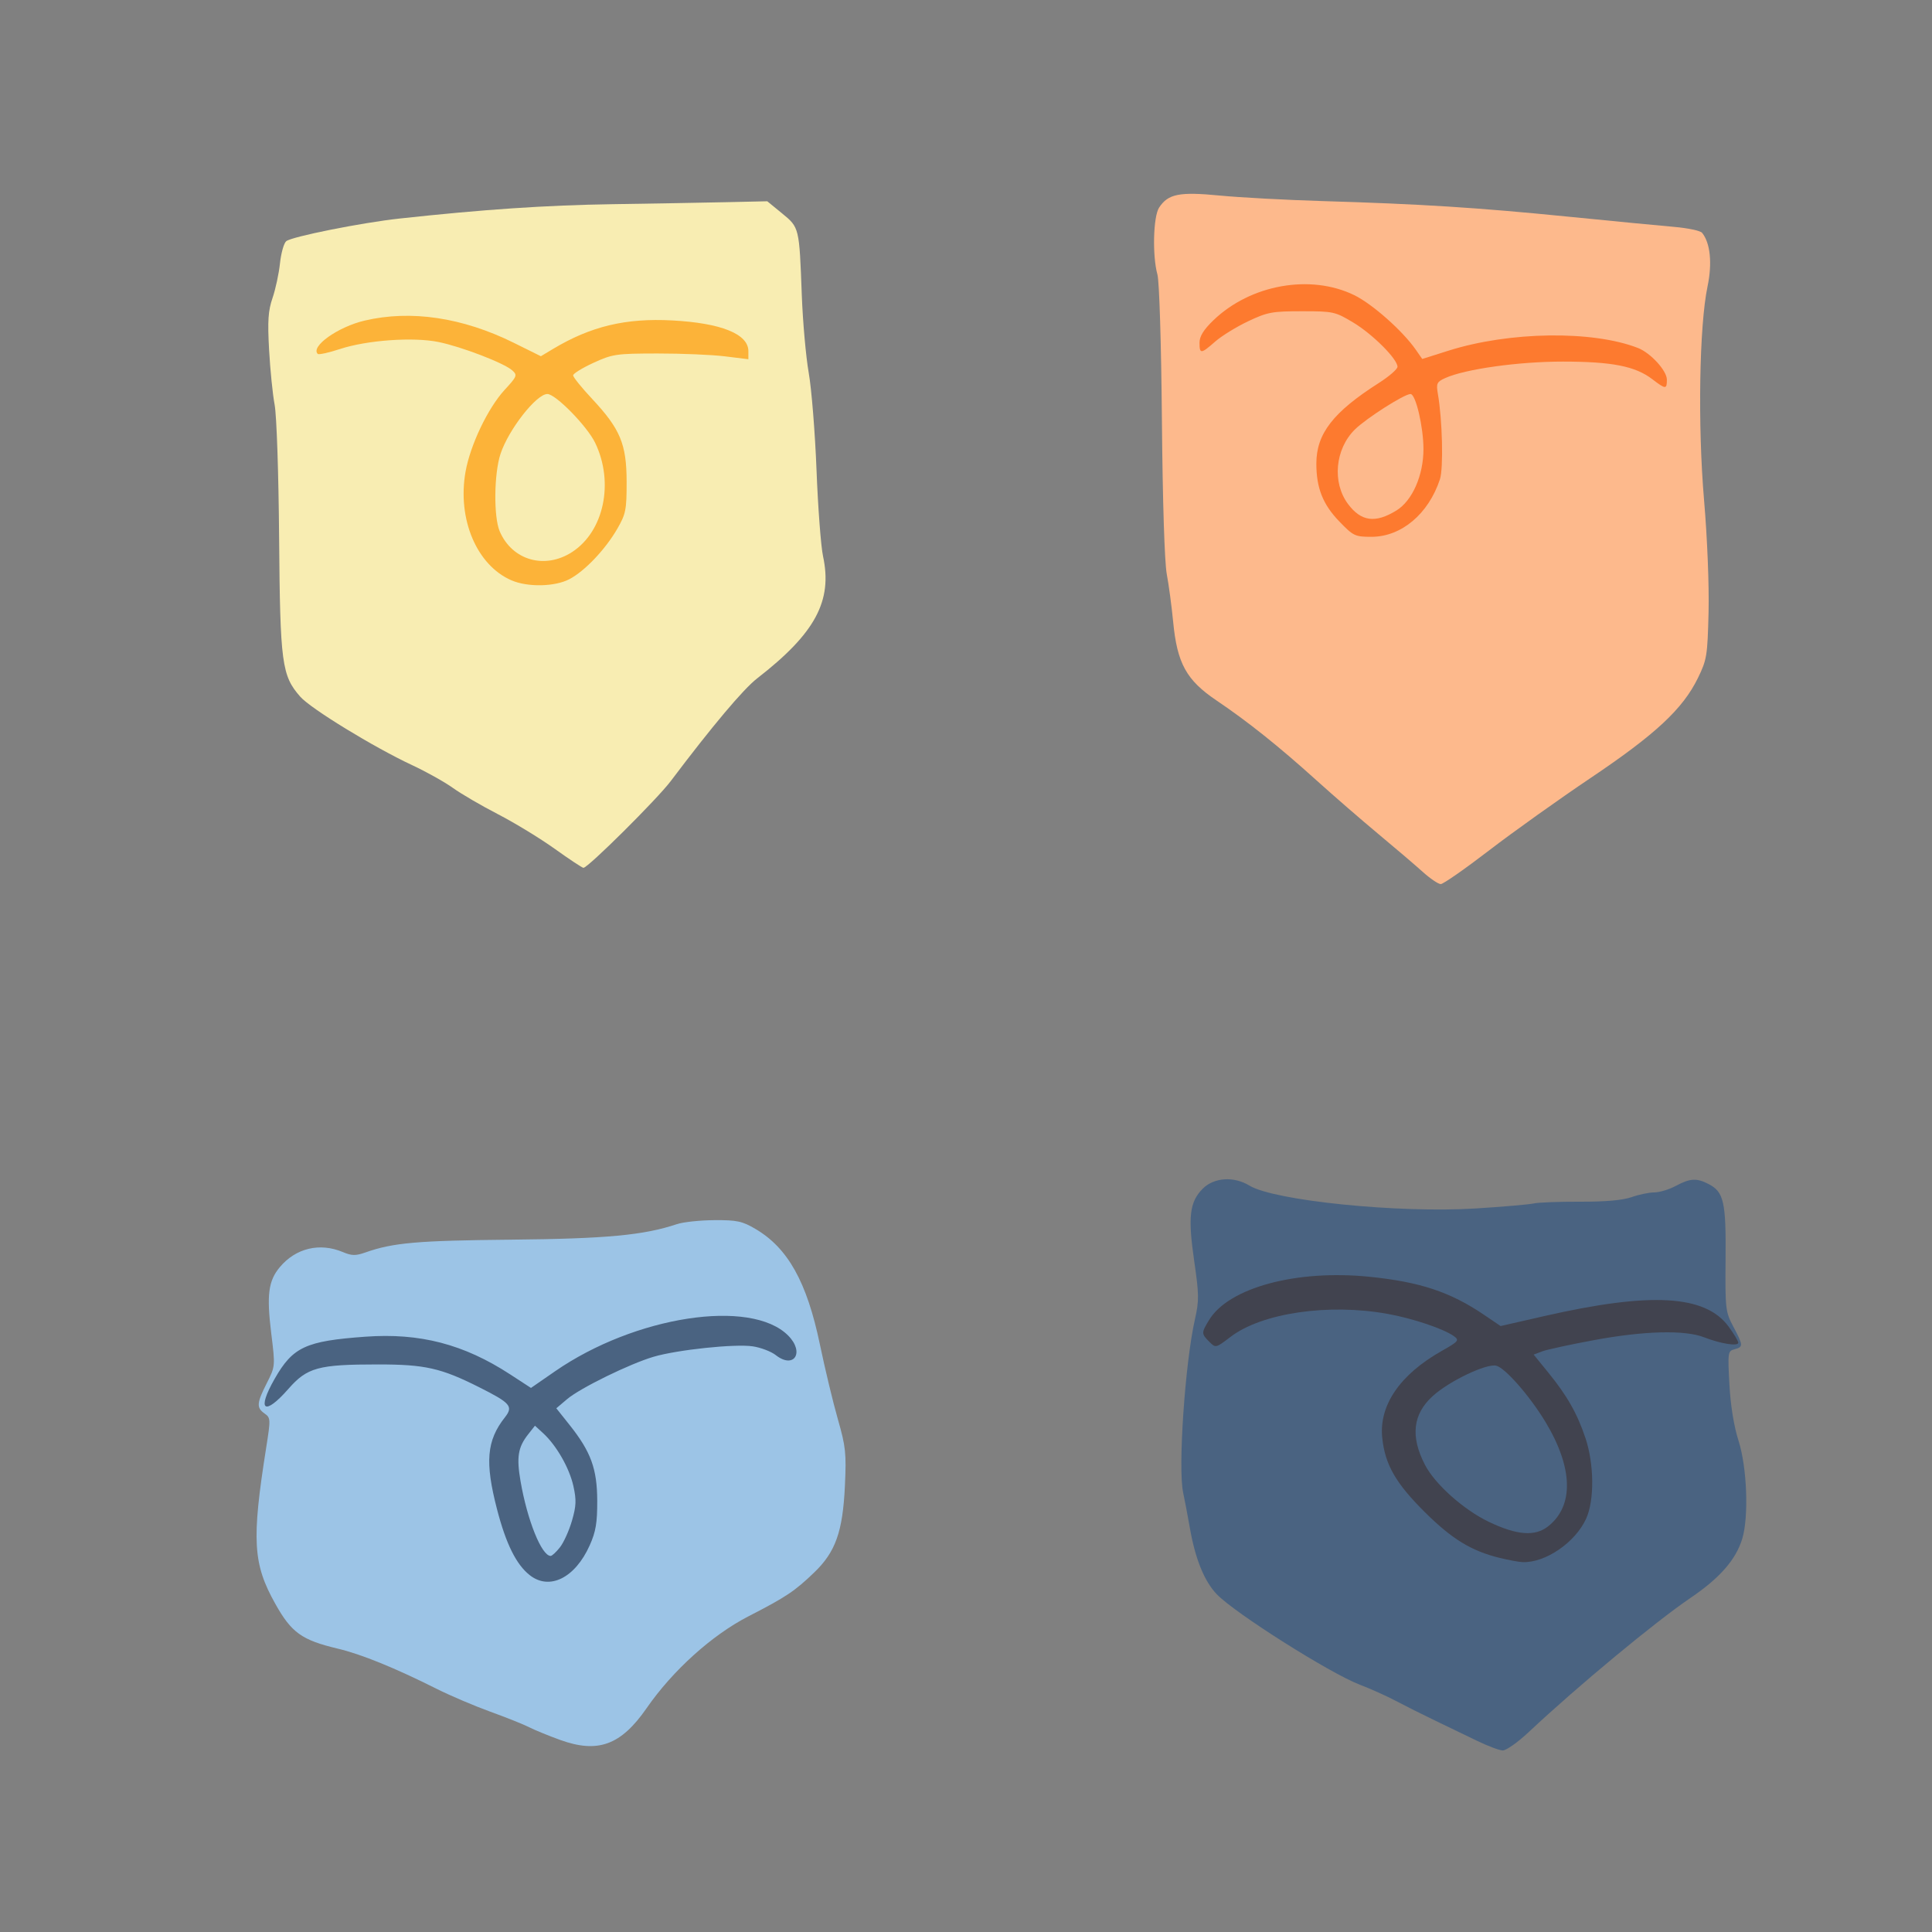 <?xml version="1.0" encoding="UTF-8" standalone="no"?>
<!-- Created with Inkscape (http://www.inkscape.org/) -->

<svg
   xmlns:dc="http://purl.org/dc/elements/1.1/"
   xmlns:cc="http://creativecommons.org/ns#"
   xmlns:rdf="http://www.w3.org/1999/02/22-rdf-syntax-ns#"
   xmlns:svg="http://www.w3.org/2000/svg"
   xmlns="http://www.w3.org/2000/svg"
   xmlns:sodipodi="http://sodipodi.sourceforge.net/DTD/sodipodi-0.dtd"
   xmlns:inkscape="http://www.inkscape.org/namespaces/inkscape"
   width="210mm"
   height="210mm"
   viewBox="0 0 744.094 744.094"
   id="svg2"
   version="1.1"
   inkscape:version="0.91 r13725"
   sodipodi:docname="ViewAccounts.svg">
  <rect x="0" y="0" width="744.094" height="744.094" fill="#808080" stroke="none"/>
  <defs
     id="defs4" />
  <sodipodi:namedview
     id="base"
     pagecolor="#ffffff"
     bordercolor="#666666"
     borderopacity="1.0"
     inkscape:pageopacity="0.0"
     inkscape:pageshadow="2"
     inkscape:zoom="0.7"
     inkscape:cx="329.03086"
     inkscape:cy="503.96797"
     inkscape:document-units="px"
     inkscape:current-layer="layer1"
     showgrid="false"
     inkscape:window-width="1920"
     inkscape:window-height="1029"
     inkscape:window-x="0"
     inkscape:window-y="0"
     inkscape:window-maximized="1" />
  <g
     inkscape:label="Layer 1"
     inkscape:groupmode="layer"
     id="layer1"
     transform="translate(0,-308.268)">
    <g
       id="g4172"
       transform="translate(4.704,286.898)">
      <path
         style="fill:#f8edb2"
         d="m 208.966,348.299 c -5.604,-4.014 -15.433,-10.008 -21.844,-13.319 -6.41,-3.311 -14.238,-7.875 -17.395,-10.144 -3.157,-2.268 -10.203,-6.208 -15.656,-8.754 -14.775,-6.899 -39.073,-21.76 -43.125,-26.376 -7.136,-8.128 -7.76,-12.805 -8.151,-61.19 -0.202,-24.926 -0.949,-47.128 -1.725,-51.25 -0.753,-4 -1.714,-13.517 -2.135,-21.148 -0.619,-11.205 -0.363,-15.054 1.331,-20 1.154,-3.368 2.44,-9.356 2.859,-13.306 0.418,-3.95 1.502,-7.797 2.407,-8.548 2.11,-1.751 29.003,-7.128 43.624,-8.721 32.093,-3.498 56.499,-5.147 81.875,-5.53 15.469,-0.234 35.248,-0.582 43.953,-0.775 l 15.828,-0.35 5.686,4.659 c 6.659,5.457 6.635,5.355 7.603,31.446 0.383,10.312 1.586,23.812 2.675,30 1.089,6.188 2.44,23.062 3.002,37.5 0.562,14.438 1.691,29.344 2.508,33.125 3.719,17.207 -3.009,29.677 -25.371,47.022 -5.342,4.143 -17.277,18.329 -33.296,39.575 -5.245,6.957 -31.878,33.414 -33.615,33.392 -0.466,-0.006 -5.433,-3.295 -11.036,-7.309 z"
         id="path4186"
         inkscape:connector-curvature="0"
         sodipodi:nodetypes="sssssssssssssscssssssscs" />
      <path
         style="fill:#9cc4e6"
         d="m 211.029,691.487 c -4.469,-1.619 -9.812,-3.808 -11.875,-4.866 -2.062,-1.058 -8.812,-3.758 -15,-6.001 -6.188,-2.243 -15.469,-6.195 -20.625,-8.783 -16.144,-8.103 -29.053,-13.352 -38.158,-15.515 -13.838,-3.288 -17.809,-6.134 -24.021,-17.216 -8.666,-15.462 -9.189,-24.479 -3.503,-60.363 1.711,-10.796 1.685,-11.319 -0.643,-12.965 -3.191,-2.256 -3.065,-3.981 0.852,-11.711 3.269,-6.451 3.274,-6.501 1.708,-19.187 -1.825,-14.793 -1.114,-20.229 3.338,-25.52 6.155,-7.315 15.365,-9.499 24.269,-5.756 3.415,1.436 4.914,1.459 8.665,0.136 10.63,-3.751 19.956,-4.571 55.954,-4.922 36.918,-0.36 51.251,-1.7 64.039,-5.986 2.406,-0.806 8.875,-1.494 14.375,-1.528 8.721,-0.054 10.748,0.378 15.845,3.375 12.505,7.351 19.817,20.446 24.816,44.446 1.961,9.415 5.08,22.398 6.931,28.851 3.026,10.549 3.3,13.134 2.716,25.625 -0.828,17.692 -3.595,25.491 -11.856,33.419 -7.551,7.246 -10.736,9.369 -25.31,16.87 -14.075,7.244 -29.154,20.845 -39.202,35.36 -9.866,14.251 -18.747,17.513 -33.316,12.237 z"
         id="path4184"
         inkscape:connector-curvature="0"
         sodipodi:nodetypes="ssssssssssssssssssssssss" />
      <path
         style="fill:#fdb98c"
         d="m 543.189,357.112 c -2.907,-2.616 -10.628,-9.205 -17.16,-14.642 -6.531,-5.437 -17.219,-14.709 -23.75,-20.605 -14.421,-13.018 -26.376,-22.568 -38.474,-30.732 -11.59,-7.822 -15.136,-14.258 -16.675,-30.264 -0.575,-5.982 -1.682,-14.251 -2.46,-18.376 -0.853,-4.522 -1.596,-28.016 -1.872,-59.164 -0.263,-29.698 -1,-53.614 -1.732,-56.25 -1.995,-7.182 -1.614,-22.3 0.648,-25.753 3.472,-5.299 7.78,-6.155 23.372,-4.642 7.737,0.751 25.598,1.71 39.692,2.132 37.841,1.132 59.546,2.508 94.375,5.985 17.188,1.716 35.578,3.49 40.868,3.944 5.29,0.453 10.157,1.482 10.815,2.286 3.174,3.875 3.976,11.762 2.103,20.669 -3.179,15.112 -3.8,53.45 -1.334,82.322 1.246,14.584 1.977,32.829 1.729,43.125 -0.404,16.75 -0.655,18.307 -4.094,25.346 -5.813,11.902 -16.279,21.66 -41.196,38.411 -12.298,8.267 -29.957,20.866 -39.244,27.998 -9.286,7.132 -17.659,12.967 -18.606,12.967 -0.947,0 -4.1,-2.14 -7.006,-4.757 z"
         id="path4182"
         inkscape:connector-curvature="0"
         sodipodi:nodetypes="ssssssssssssssssssssss" />
      <path
         style="fill:#fcb339"
         d="m 192.279,244.876 c -13.374,-5.793 -20.9,-23.567 -17.691,-41.784 1.818,-10.319 8.629,-24.585 15.081,-31.584 4.787,-5.194 4.96,-5.638 2.909,-7.494 -3.09,-2.797 -19.547,-9.125 -28.423,-10.929 -9.729,-1.978 -27.502,-0.712 -37.892,2.7 -4.341,1.425 -8.207,2.277 -8.592,1.892 -2.853,-2.853 7.78,-10.411 18.042,-12.826 17.827,-4.195 37.744,-1.225 57.528,8.579 l 10.366,5.137 4.649,-2.786 c 14.586,-8.742 27.985,-11.953 45.911,-11 18.88,1.003 29.363,5.23 29.363,11.837 l 0,3.111 -9.062,-1.117 c -4.984,-0.614 -16.656,-1.108 -25.938,-1.096 -15.909,0.02 -17.322,0.226 -24.688,3.608 -4.297,1.973 -7.812,4.142 -7.812,4.82 0,0.678 3.27,4.728 7.267,9 10.895,11.647 13.315,17.439 13.339,31.926 0.018,10.819 -0.3,12.431 -3.577,18.125 -4.601,7.996 -12.616,16.416 -18.541,19.478 -5.626,2.908 -16.021,3.097 -22.237,0.404 z m 23.454,-10.958 c 12.195,-7.996 16.123,-26.741 8.795,-41.98 -3.081,-6.407 -15.231,-18.819 -18.422,-18.819 -4.22,0 -14.931,13.681 -18.034,23.035 -2.517,7.587 -2.701,24.252 -0.33,29.817 4.794,11.251 17.464,14.849 27.99,7.947 z"
         id="path4180"
         inkscape:connector-curvature="0"
         sodipodi:nodetypes="sssssscsscssscsssssssssssssss" />
      <path
         style="fill:#fd7a2f"
         d="m 511.088,222.172 c -6.307,-6.543 -8.809,-12.861 -8.809,-22.242 0,-11.51 6.451,-19.836 24.062,-31.059 3.953,-2.519 7.188,-5.327 7.188,-6.241 0,-2.976 -9.55,-12.536 -16.996,-17.013 -7.029,-4.226 -7.703,-4.375 -19.828,-4.375 -11.446,0 -13.272,0.341 -20.735,3.878 -4.501,2.133 -10.201,5.649 -12.665,7.812 -5.484,4.815 -6.026,4.855 -6.026,0.444 0,-2.468 1.556,-4.992 5.312,-8.619 14.298,-13.806 37.456,-17.946 54.297,-9.706 6.991,3.421 18.631,13.742 23.689,21.006 l 2.483,3.566 10.137,-3.202 c 23.444,-7.406 55.442,-7.859 72.939,-1.033 4.894,1.909 11.143,8.751 11.143,12.2 0,3.791 -0.438,3.776 -5.638,-0.191 -6.552,-4.997 -15.45,-6.749 -34.365,-6.766 -17.088,-0.015 -37.786,2.887 -45.418,6.368 -3.189,1.455 -3.468,2.062 -2.778,6.055 1.748,10.112 2.191,28.664 0.786,32.922 -4.406,13.352 -14.873,22.141 -26.365,22.141 -6.337,0 -6.979,-0.308 -12.414,-5.946 z m 22.04,-4.199 c 6.11,-3.766 10.401,-13.513 10.401,-23.624 0,-8.538 -2.978,-21.231 -4.981,-21.231 -2.399,0 -17.109,9.387 -21.461,13.695 -7.594,7.517 -8.779,20.36 -2.643,28.628 5.05,6.803 10.548,7.548 18.684,2.532 z"
         id="path4178"
         inkscape:connector-curvature="0"
         sodipodi:nodetypes="sssssssssssscssssssssssssssss" />
      <path
         style="fill:#4a6381"
         d="m 564.154,691.823 c -4.125,-2.005 -11.438,-5.533 -16.25,-7.841 -4.812,-2.308 -11.562,-5.693 -15,-7.522 -3.438,-1.829 -9.699,-4.643 -13.915,-6.254 -11.451,-4.375 -48.078,-27.536 -55.06,-34.818 -4.773,-4.977 -8.266,-13.555 -10.342,-25.396 -0.844,-4.812 -2.02,-11.005 -2.613,-13.761 -2.026,-9.405 0.736,-49.988 4.541,-66.747 1.626,-7.16 1.595,-9.543 -0.29,-22.5 -2.465,-16.943 -1.779,-22.727 3.3,-27.805 4.348,-4.348 11.97,-4.851 17.982,-1.186 9.526,5.806 57.507,10.666 87.023,8.813 10.656,-0.669 20.781,-1.542 22.5,-1.94 1.719,-0.399 9.741,-0.701 17.826,-0.672 9.779,0.035 16.423,-0.555 19.845,-1.762 2.829,-0.998 6.762,-1.815 8.741,-1.815 1.979,0 5.696,-1.125 8.262,-2.5 5.534,-2.966 8.026,-3.108 12.645,-0.719 5.871,3.036 6.735,6.852 6.541,28.907 -0.169,19.228 -0.045,20.311 2.982,26.004 3.841,7.223 3.874,7.829 0.475,8.718 -2.585,0.676 -2.657,1.174 -1.98,13.583 0.446,8.17 1.728,16.082 3.506,21.632 3.278,10.232 4.003,29.3 1.436,37.76 -2.444,8.051 -8.635,15.133 -19.916,22.782 -13.586,9.212 -43.42,33.949 -62.287,51.646 -4.214,3.953 -8.74,7.154 -10.056,7.112 -1.317,-0.041 -5.769,-1.715 -9.894,-3.72 z M 199.322,628.027 c -5.193,-4.085 -9.139,-12.03 -12.596,-25.358 -4.718,-18.192 -4.01,-26.479 3.027,-35.425 3.316,-4.215 2.223,-5.493 -9.913,-11.595 -14.716,-7.399 -20.847,-8.78 -38.976,-8.78 -23.027,0 -27.252,1.158 -34.538,9.466 -9.263,10.562 -12.253,8.317 -5.242,-3.936 7.021,-12.272 11.916,-14.542 34.946,-16.212 20.978,-1.521 37.899,2.883 55.742,14.508 l 8.022,5.226 9.275,-6.412 c 30.794,-21.288 75.403,-28.141 89.755,-13.789 6.478,6.478 2.304,13.107 -4.756,7.554 -1.768,-1.39 -5.756,-2.909 -8.863,-3.375 -6.802,-1.02 -28.976,1.312 -38.173,4.014 -9.178,2.697 -28.27,12.048 -33.302,16.311 l -4.175,3.537 5.084,6.386 c 8.236,10.344 10.636,16.911 10.678,29.223 0.029,8.521 -0.547,11.926 -2.909,17.197 -5.626,12.554 -15.479,17.446 -23.087,11.462 z m 11.639,-10.731 c 1.437,-1.827 3.515,-6.423 4.617,-10.214 1.662,-5.716 1.755,-8.002 0.549,-13.393 -1.558,-6.964 -6.529,-15.643 -11.645,-20.334 l -3.15,-2.889 -2.678,3.404 c -3.854,4.9 -4.47,8.746 -2.876,17.967 2.613,15.118 8.122,28.781 11.606,28.781 0.531,0 2.141,-1.495 3.579,-3.322 z"
         id="path4176"
         inkscape:connector-curvature="0" />
      <path
         style="fill:#41434f"
         d="m 572.904,621.384 c -10.887,-2.651 -18.377,-7.226 -28.842,-17.619 -11.236,-11.158 -15.346,-18.337 -16.412,-28.668 -1.288,-12.478 6.856,-24.364 22.895,-33.416 6.462,-3.647 6.867,-4.124 4.784,-5.647 -3.888,-2.843 -15.754,-6.85 -25.549,-8.627 -22.765,-4.13 -48.471,-0.376 -60.549,8.844 -5.707,4.356 -5.712,4.357 -8.206,1.864 -3.072,-3.072 -3.074,-3.406 -0.039,-8.383 7.572,-12.418 33.531,-19.443 61.51,-16.646 19.592,1.959 31.323,5.836 44.329,14.651 l 6.42,4.351 16.705,-3.815 c 41.085,-9.384 62.11,-8.208 71.068,3.973 2.069,2.813 3.762,5.628 3.762,6.256 0,1.479 -6.765,0.412 -13.125,-2.071 -7.445,-2.907 -22.966,-2.522 -42.295,1.048 -9.26,1.71 -18.311,3.67 -20.113,4.356 l -3.277,1.246 5.569,6.837 c 7.33,8.999 11.236,15.877 14.397,25.35 3.344,10.02 3.462,23.952 0.262,30.977 -4.2,9.222 -15.751,17.111 -24.543,16.762 -1.375,-0.055 -5.312,-0.784 -8.75,-1.621 z m 18.606,-12.126 c 10.038,-7.896 9.681,-22.52 -0.983,-40.224 -5.965,-9.904 -15.494,-20.804 -18.943,-21.67 -3.753,-0.942 -18.039,5.866 -24.436,11.645 -7.721,6.975 -8.708,15.592 -3.039,26.531 3.876,7.481 14.884,17.298 24.634,21.971 10.746,5.15 17.756,5.688 22.767,1.746 z"
         id="path4174"
         inkscape:connector-curvature="0" />
    </g>
  </g>
</svg>
